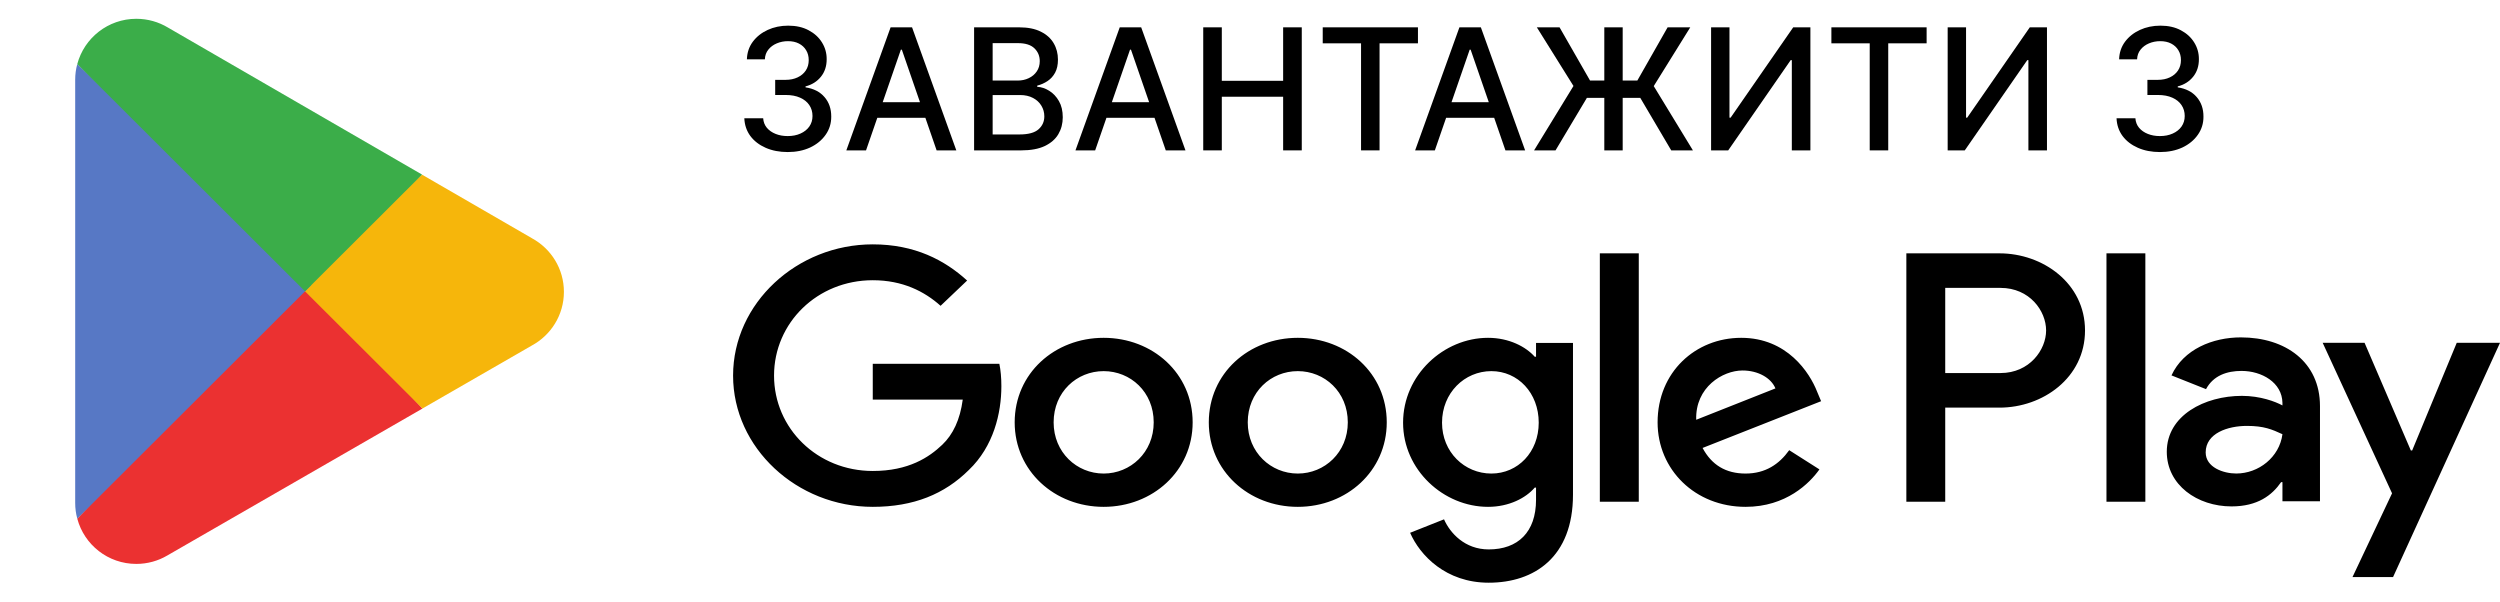 <svg width="133" height="32" viewBox="0 0 133 32" fill="none" xmlns="http://www.w3.org/2000/svg">
<g clip-path="url(#clip0_2090_507)">
<path d="M112.064 26.692H114.133V13.478H112.064V26.692ZM130.699 18.237L128.327 23.966H128.257L125.795 18.237H123.566L127.257 26.244L125.153 30.699H127.311L133 18.237H130.699ZM118.966 25.191C118.287 25.191 117.342 24.867 117.342 24.068C117.342 23.048 118.519 22.658 119.536 22.658C120.445 22.658 120.873 22.845 121.426 23.1C121.265 24.324 120.16 25.191 118.966 25.191ZM119.215 17.949C117.717 17.949 116.165 18.578 115.523 19.971L117.36 20.702C117.753 19.971 118.483 19.733 119.251 19.733C120.321 19.733 121.408 20.345 121.426 21.433V21.569C121.051 21.365 120.249 21.06 119.269 21.06C117.289 21.06 115.273 22.097 115.273 24.034C115.273 25.803 116.897 26.941 118.715 26.941C120.107 26.941 120.873 26.347 121.355 25.649H121.426V26.669H123.423V21.603C123.423 19.258 121.587 17.949 119.215 17.949ZM106.428 19.846H103.486V15.316H106.428C107.975 15.316 108.853 16.538 108.853 17.581C108.853 18.605 107.975 19.846 106.428 19.846ZM106.375 13.478H101.418V26.692H103.486V21.686H106.375C108.668 21.686 110.923 20.102 110.923 17.581C110.923 15.06 108.668 13.478 106.375 13.478ZM79.341 25.193C77.912 25.193 76.716 24.052 76.716 22.486C76.716 20.902 77.912 19.744 79.341 19.744C80.753 19.744 81.86 20.902 81.86 22.486C81.86 24.052 80.753 25.193 79.341 25.193ZM81.717 18.977H81.646C81.181 18.45 80.288 17.972 79.163 17.972C76.805 17.972 74.644 19.948 74.644 22.486C74.644 25.006 76.805 26.964 79.163 26.964C80.288 26.964 81.181 26.488 81.646 25.942H81.717V26.589C81.717 28.31 80.753 29.229 79.199 29.229C77.93 29.229 77.144 28.36 76.822 27.628L75.018 28.344C75.536 29.536 76.912 31 79.199 31C81.628 31 83.683 29.637 83.683 26.317V18.245H81.717V18.977ZM85.111 26.692H87.183V13.477H85.111V26.692ZM90.238 22.332C90.184 20.595 91.649 19.71 92.703 19.71C93.525 19.71 94.222 20.101 94.453 20.663L90.238 22.332ZM96.669 20.834C96.275 19.828 95.079 17.972 92.632 17.972C90.202 17.972 88.184 19.794 88.184 22.469C88.184 24.989 90.184 26.964 92.863 26.964C95.025 26.964 96.275 25.704 96.794 24.972L95.186 23.95C94.65 24.699 93.918 25.193 92.863 25.193C91.81 25.193 91.059 24.733 90.577 23.831L96.883 21.344L96.669 20.834ZM46.431 19.353V21.259H51.218C51.075 22.332 50.7 23.116 50.129 23.66C49.432 24.325 48.342 25.056 46.431 25.056C43.483 25.056 41.179 22.792 41.179 19.982C41.179 17.172 43.483 14.908 46.431 14.908C48.021 14.908 49.182 15.503 50.039 16.269L51.451 14.925C50.253 13.835 48.664 13 46.431 13C42.394 13 39 16.134 39 19.982C39 23.831 42.394 26.964 46.431 26.964C48.61 26.964 50.253 26.282 51.539 25.006C52.861 23.746 53.273 21.975 53.273 20.544C53.273 20.101 53.237 19.693 53.165 19.353H46.431ZM58.714 25.193C57.286 25.193 56.053 24.069 56.053 22.469C56.053 20.85 57.286 19.744 58.714 19.744C60.144 19.744 61.377 20.85 61.377 22.469C61.377 24.069 60.144 25.193 58.714 25.193ZM58.714 17.972C56.106 17.972 53.981 19.863 53.981 22.469C53.981 25.056 56.106 26.964 58.714 26.964C61.322 26.964 63.449 25.056 63.449 22.469C63.449 19.863 61.322 17.972 58.714 17.972ZM69.042 25.193C67.612 25.193 66.38 24.069 66.38 22.469C66.38 20.85 67.612 19.744 69.042 19.744C70.471 19.744 71.703 20.85 71.703 22.469C71.703 24.069 70.471 25.193 69.042 25.193ZM69.042 17.972C66.434 17.972 64.308 19.863 64.308 22.469C64.308 25.056 66.434 26.964 69.042 26.964C71.65 26.964 73.775 25.056 73.775 22.469C73.775 19.863 71.65 17.972 69.042 17.972Z" fill="black"/>
<path d="M41.908 8.089C41.469 8.089 41.077 8.014 40.732 7.862C40.389 7.711 40.117 7.501 39.917 7.233C39.719 6.962 39.613 6.649 39.598 6.293H40.601C40.614 6.487 40.679 6.655 40.796 6.798C40.916 6.939 41.071 7.048 41.263 7.124C41.455 7.201 41.668 7.239 41.902 7.239C42.16 7.239 42.388 7.195 42.586 7.105C42.786 7.016 42.943 6.891 43.056 6.731C43.169 6.569 43.225 6.383 43.225 6.172C43.225 5.952 43.169 5.76 43.056 5.593C42.945 5.425 42.782 5.293 42.567 5.197C42.354 5.101 42.096 5.053 41.793 5.053H41.24V4.248H41.793C42.036 4.248 42.249 4.204 42.432 4.117C42.618 4.029 42.763 3.908 42.867 3.752C42.972 3.595 43.024 3.41 43.024 3.2C43.024 2.997 42.978 2.821 42.886 2.672C42.797 2.521 42.669 2.403 42.503 2.317C42.339 2.232 42.145 2.19 41.921 2.19C41.708 2.19 41.509 2.229 41.324 2.308C41.14 2.385 40.991 2.495 40.876 2.64C40.761 2.783 40.699 2.954 40.691 3.155H39.735C39.746 2.801 39.85 2.49 40.048 2.222C40.249 1.953 40.513 1.743 40.841 1.592C41.169 1.441 41.533 1.365 41.934 1.365C42.354 1.365 42.716 1.447 43.021 1.611C43.327 1.773 43.564 1.989 43.73 2.26C43.898 2.53 43.981 2.827 43.979 3.148C43.981 3.515 43.879 3.826 43.673 4.082C43.468 4.337 43.195 4.509 42.854 4.596V4.647C43.289 4.713 43.626 4.886 43.864 5.165C44.105 5.444 44.224 5.79 44.222 6.204C44.224 6.564 44.124 6.887 43.922 7.172C43.722 7.458 43.448 7.682 43.1 7.847C42.753 8.008 42.356 8.089 41.908 8.089Z" fill="black"/>
<path d="M46.073 8H45.025L47.38 1.454H48.521L50.876 8H49.828L47.978 2.643H47.926L46.073 8ZM46.249 5.437H49.649V6.268H46.249V5.437Z" fill="black"/>
<path d="M51.822 8V1.454H54.219C54.683 1.454 55.068 1.531 55.372 1.685C55.677 1.836 55.905 2.041 56.056 2.301C56.208 2.559 56.283 2.85 56.283 3.174C56.283 3.447 56.233 3.677 56.133 3.864C56.033 4.05 55.899 4.199 55.73 4.312C55.564 4.423 55.381 4.503 55.181 4.555V4.619C55.398 4.629 55.61 4.7 55.817 4.829C56.026 4.957 56.198 5.139 56.334 5.376C56.471 5.612 56.539 5.9 56.539 6.239C56.539 6.573 56.46 6.874 56.303 7.14C56.147 7.404 55.906 7.614 55.58 7.77C55.254 7.923 54.838 8 54.331 8H51.822ZM52.809 7.153H54.235C54.708 7.153 55.046 7.061 55.251 6.878C55.456 6.695 55.558 6.466 55.558 6.191C55.558 5.984 55.506 5.795 55.401 5.622C55.297 5.45 55.148 5.312 54.954 5.21C54.762 5.108 54.534 5.056 54.27 5.056H52.809V7.153ZM52.809 4.286H54.132C54.354 4.286 54.553 4.244 54.73 4.158C54.909 4.073 55.051 3.954 55.155 3.8C55.262 3.645 55.315 3.462 55.315 3.251C55.315 2.98 55.22 2.753 55.031 2.57C54.841 2.387 54.55 2.295 54.158 2.295H52.809V4.286Z" fill="black"/>
<path d="M58.263 8H57.215L59.57 1.454H60.711L63.067 8H62.019L60.168 2.643H60.117L58.263 8ZM58.439 5.437H61.84V6.268H58.439V5.437Z" fill="black"/>
<path d="M64.012 8V1.454H65V4.299H68.263V1.454H69.254V8H68.263V5.146H65V8H64.012Z" fill="black"/>
<path d="M70.369 2.305V1.454H75.435V2.305H73.392V8H72.408V2.305H70.369Z" fill="black"/>
<path d="M76.334 8H75.285L77.641 1.454H78.782L81.137 8H80.089L78.238 2.643H78.187L76.334 8ZM76.509 5.437H79.91V6.268H76.509V5.437Z" fill="black"/>
<path d="M86.327 1.454V8H85.349V1.454H86.327ZM81.613 8L83.709 4.574L81.76 1.454H82.968L84.591 4.286H87.106L88.717 1.454H89.922L87.979 4.58L90.063 8H88.909L87.263 5.207H84.422L82.754 8H81.613Z" fill="black"/>
<path d="M91.03 1.454H92.008V6.261H92.068L95.399 1.454H96.313V8H95.325V3.2H95.264L91.941 8H91.03V1.454Z" fill="black"/>
<path d="M97.43 2.305V1.454H102.496V2.305H100.454V8H99.469V2.305H97.43Z" fill="black"/>
<path d="M103.616 1.454H104.594V6.261H104.654L107.985 1.454H108.899V8H107.911V3.2H107.85L104.526 8H103.616V1.454Z" fill="black"/>
<path d="M114.91 8.089C114.471 8.089 114.079 8.014 113.734 7.862C113.391 7.711 113.119 7.501 112.919 7.233C112.721 6.962 112.615 6.649 112.6 6.293H113.603C113.616 6.487 113.681 6.655 113.798 6.798C113.917 6.939 114.073 7.048 114.265 7.124C114.457 7.201 114.67 7.239 114.904 7.239C115.162 7.239 115.39 7.195 115.588 7.105C115.788 7.016 115.945 6.891 116.058 6.731C116.171 6.569 116.227 6.383 116.227 6.172C116.227 5.952 116.171 5.76 116.058 5.593C115.947 5.425 115.784 5.293 115.569 5.197C115.356 5.101 115.098 5.053 114.795 5.053H114.242V4.248H114.795C115.038 4.248 115.251 4.204 115.434 4.117C115.62 4.029 115.765 3.908 115.869 3.752C115.974 3.595 116.026 3.41 116.026 3.2C116.026 2.997 115.98 2.821 115.888 2.672C115.799 2.521 115.671 2.403 115.505 2.317C115.341 2.232 115.147 2.19 114.923 2.19C114.71 2.19 114.511 2.229 114.325 2.308C114.142 2.385 113.993 2.495 113.878 2.64C113.763 2.783 113.701 2.954 113.693 3.155H112.737C112.748 2.801 112.852 2.49 113.05 2.222C113.251 1.953 113.515 1.743 113.843 1.592C114.171 1.441 114.535 1.365 114.936 1.365C115.356 1.365 115.718 1.447 116.023 1.611C116.329 1.773 116.566 1.989 116.732 2.26C116.9 2.53 116.983 2.827 116.981 3.148C116.983 3.515 116.881 3.826 116.675 4.082C116.47 4.337 116.197 4.509 115.856 4.596V4.647C116.291 4.713 116.628 4.886 116.866 5.165C117.107 5.444 117.226 5.79 117.224 6.204C117.226 6.564 117.126 6.887 116.924 7.172C116.724 7.458 116.45 7.682 116.102 7.847C115.755 8.008 115.358 8.089 114.91 8.089Z" fill="black"/>
<path d="M16.139 14.849L4.111 27.59C4.112 27.593 4.112 27.596 4.113 27.598C4.483 28.982 5.748 30 7.25 30C7.852 30 8.415 29.838 8.899 29.553L8.937 29.531L22.476 21.734L16.139 14.849Z" fill="#EB3131"/>
<path d="M28.308 12.68L28.296 12.672L22.451 9.291L15.866 15.139L22.475 21.733L28.288 18.385C29.307 17.835 30 16.763 30 15.527C30 14.298 29.317 13.231 28.308 12.68Z" fill="#F6B60B"/>
<path d="M4.111 3.409C4.038 3.675 4 3.954 4 4.243V26.757C4 27.046 4.038 27.326 4.112 27.591L16.552 15.175L4.111 3.409Z" fill="#5778C5"/>
<path d="M16.228 15.5L22.453 9.288L8.93 1.463C8.439 1.169 7.865 1 7.251 1C5.749 1 4.481 2.021 4.112 3.405C4.112 3.406 4.11 3.407 4.11 3.408L16.228 15.5Z" fill="#3BAD49"/>
</g>
<defs>
<clipPath id="clip0_2090_507">
<rect width="133" height="32" fill="white"/>
</clipPath>
</defs>
</svg>
